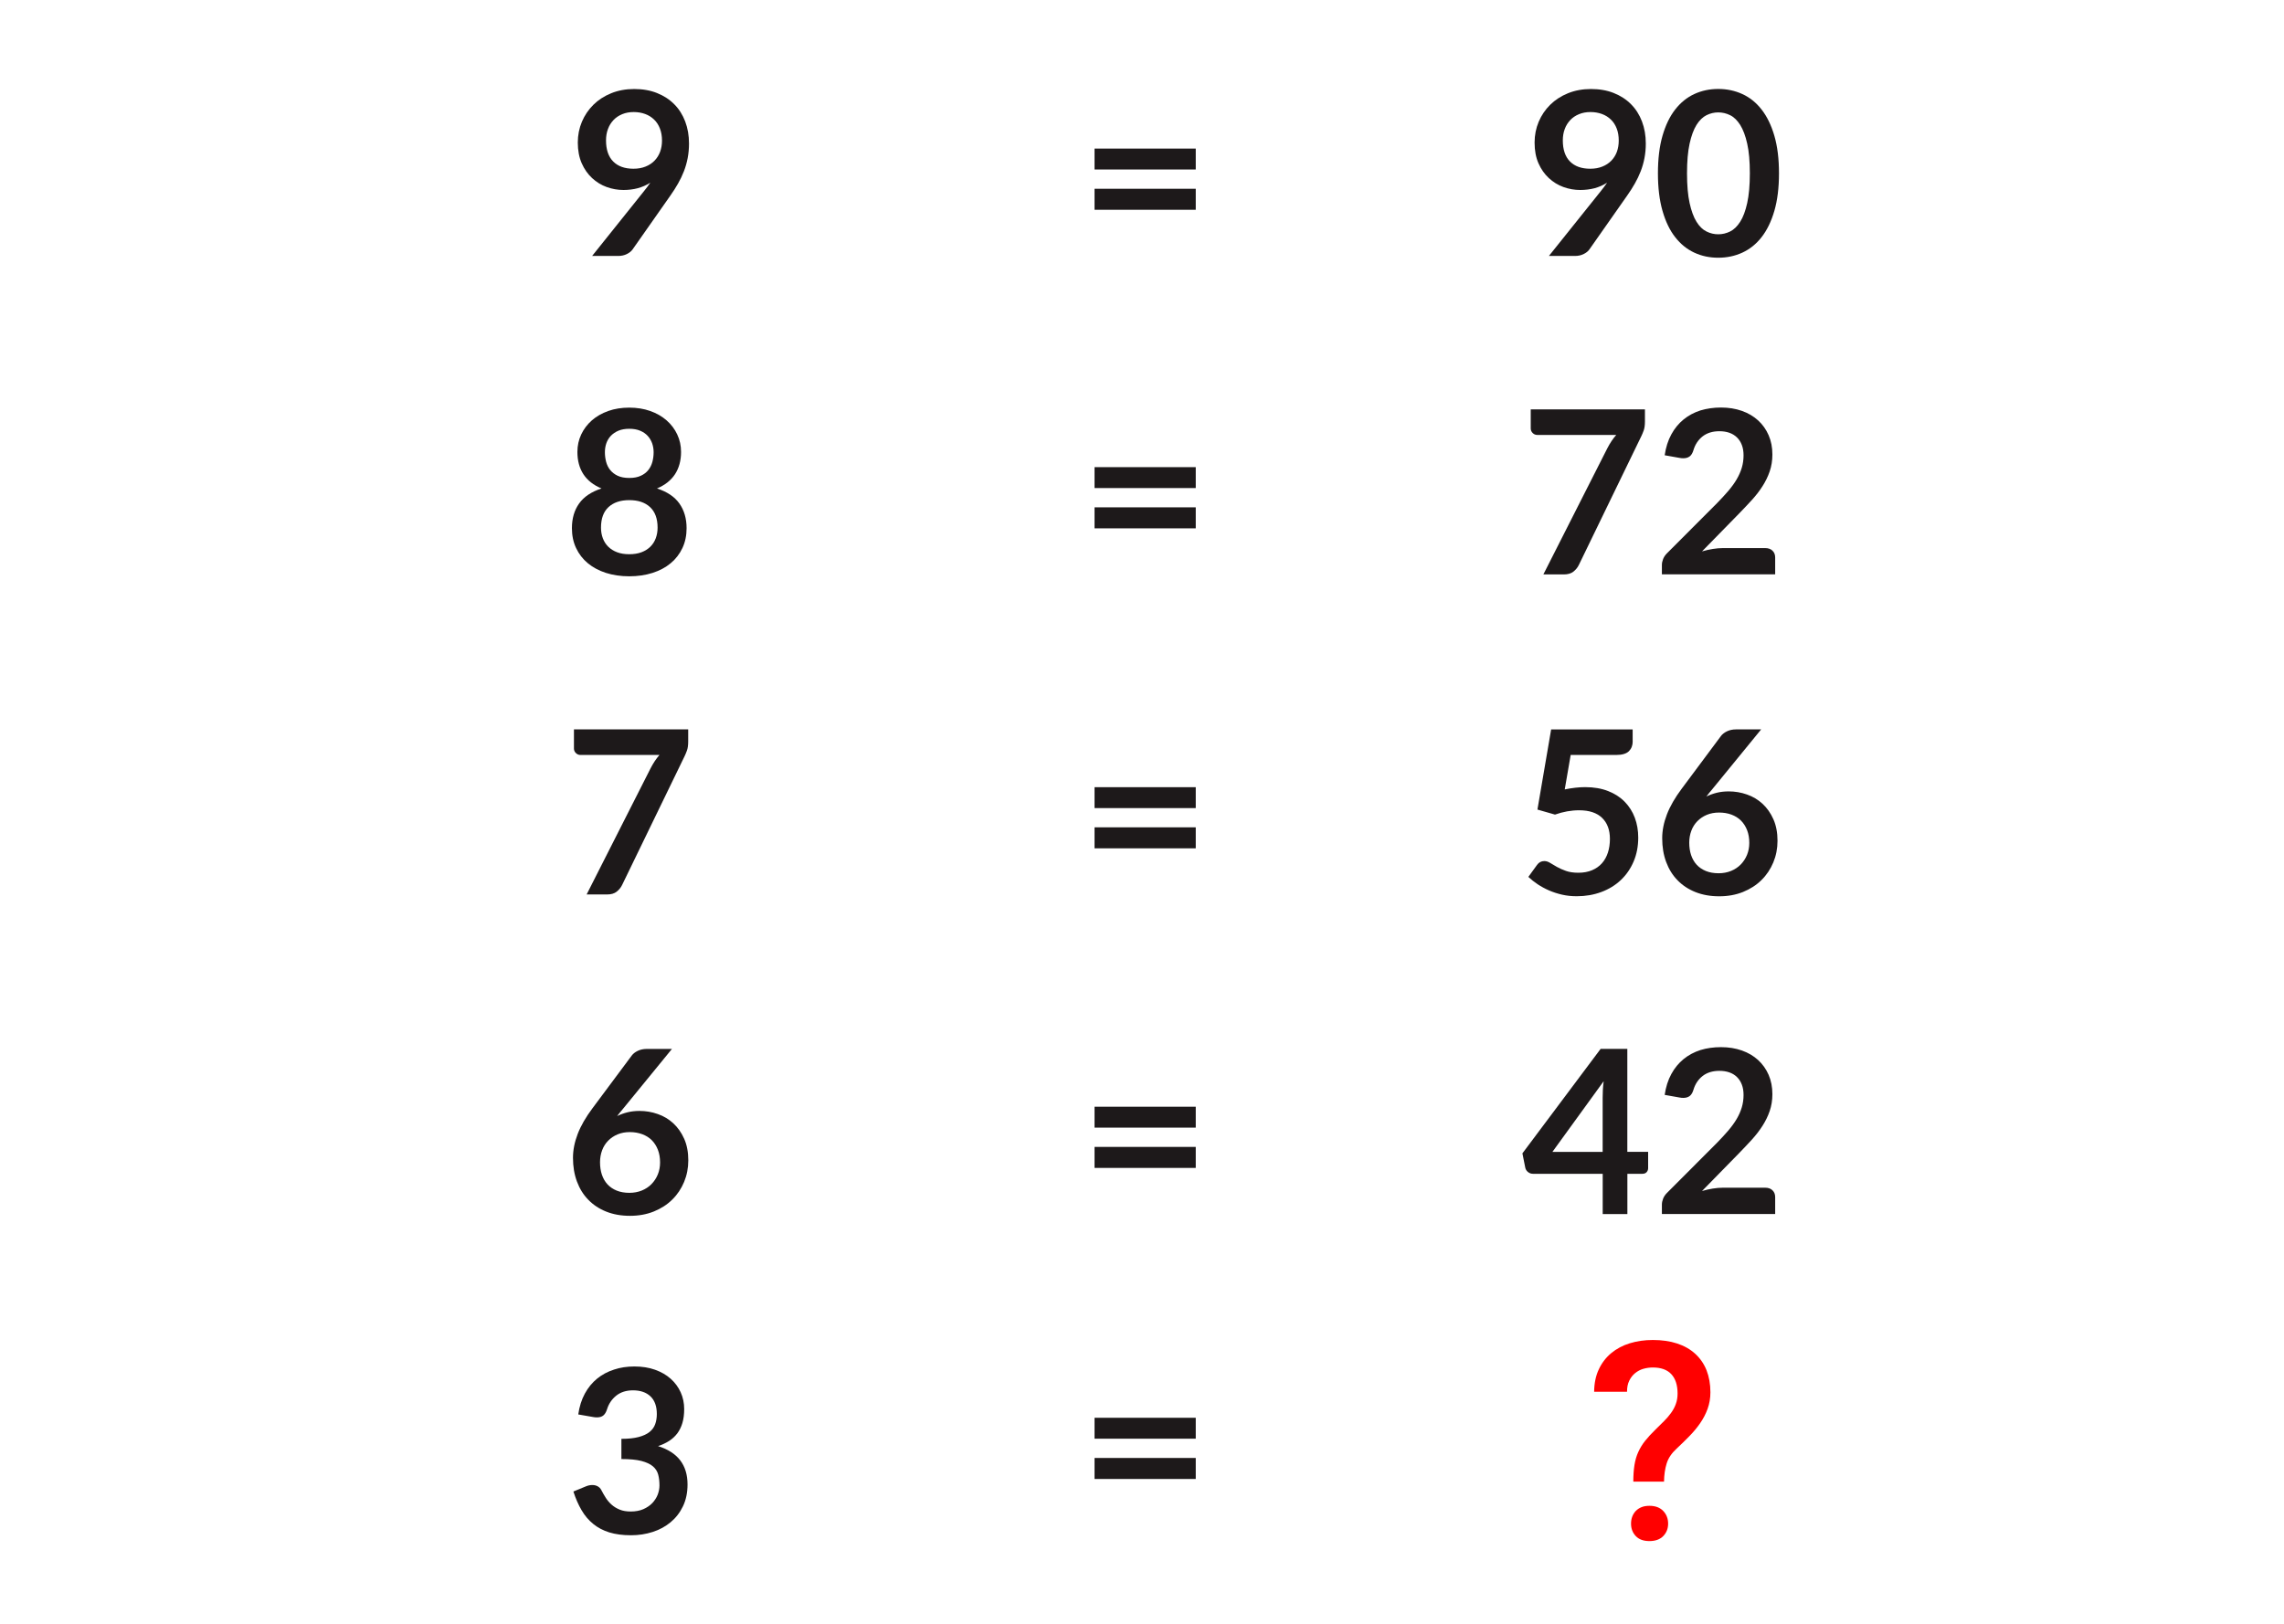 <?xml version="1.0" encoding="UTF-8" standalone="no"?>
<!-- Generator: Adobe Illustrator 27.3.1, SVG Export Plug-In . SVG Version: 6.00 Build 0)  -->

<svg
   version="1.1"
   id="Layer_1"
   x="0px"
   y="0px"
   viewBox="0 0 450 320"
   style="enable-background:new 0 0 450 320;"
   xml:space="preserve"
   sodipodi:docname="Q24Q.svg"
   inkscape:version="1.4 (86a8ad7, 2024-10-11)"
   xmlns:inkscape="http://www.inkscape.org/namespaces/inkscape"
   xmlns:sodipodi="http://sodipodi.sourceforge.net/DTD/sodipodi-0.dtd"
   xmlns="http://www.w3.org/2000/svg"
   xmlns:svg="http://www.w3.org/2000/svg"><defs
   id="defs19" /><sodipodi:namedview
   id="namedview19"
   pagecolor="#ffffff"
   bordercolor="#999999"
   borderopacity="1"
   inkscape:showpageshadow="2"
   inkscape:pageopacity="0"
   inkscape:pagecheckerboard="0"
   inkscape:deskcolor="#d1d1d1"
   inkscape:zoom="2.521875"
   inkscape:cx="225.03098"
   inkscape:cy="160"
   inkscape:window-width="1920"
   inkscape:window-height="1009"
   inkscape:window-x="-8"
   inkscape:window-y="-8"
   inkscape:window-maximized="1"
   inkscape:current-layer="Layer_1" />
<style
   type="text/css"
   id="style1">
	.st0{display:none;}
	.st1{fill:#1D191A;}
</style>
<g
   id="g1"
   style="fill:#ff0000">
	<path
   class="st1"
   d="M321.8,291.98c0-1.26,0.08-2.36,0.23-3.29c0.15-0.93,0.4-1.79,0.75-2.55c0.35-0.77,0.79-1.5,1.35-2.2   c0.55-0.69,1.23-1.43,2.03-2.21c0.6-0.58,1.17-1.14,1.69-1.67c0.52-0.52,0.99-1.06,1.38-1.61c0.4-0.55,0.72-1.14,0.94-1.75   c0.23-0.62,0.35-1.31,0.35-2.08c0-1.67-0.42-2.94-1.24-3.82c-0.82-0.88-2.04-1.31-3.64-1.31c-0.64,0-1.26,0.09-1.86,0.26   s-1.14,0.46-1.62,0.85c-0.48,0.39-0.87,0.89-1.16,1.49c-0.3,0.6-0.44,1.33-0.44,2.18h-6.48c0.02-1.67,0.32-3.14,0.92-4.41   c0.59-1.27,1.41-2.33,2.45-3.2c1.04-0.86,2.25-1.51,3.65-1.94c1.4-0.43,2.91-0.65,4.54-0.65c1.79,0,3.39,0.23,4.79,0.69   s2.59,1.14,3.57,2.03c0.97,0.89,1.72,1.97,2.23,3.25c0.5,1.28,0.76,2.72,0.76,4.34c0,1.17-0.19,2.26-0.56,3.28   c-0.37,1.01-0.87,1.96-1.49,2.85c-0.62,0.89-1.33,1.74-2.13,2.55c-0.8,0.82-1.62,1.62-2.48,2.42c-0.97,0.89-1.63,1.86-1.96,2.92   c-0.33,1.06-0.5,2.25-0.52,3.58L321.8,291.98L321.8,291.98z M321.35,300.26c0-0.5,0.08-0.96,0.24-1.38c0.16-0.43,0.4-0.8,0.7-1.12   c0.31-0.32,0.69-0.57,1.14-0.75c0.45-0.18,0.97-0.26,1.56-0.26s1.11,0.09,1.56,0.26c0.45,0.18,0.84,0.43,1.14,0.75   c0.31,0.32,0.55,0.69,0.72,1.12s0.25,0.89,0.25,1.38c0,0.97-0.32,1.79-0.96,2.45c-0.64,0.65-1.54,0.99-2.72,0.99   c-1.18,0-2.08-0.33-2.7-0.99C321.66,302.05,321.35,301.23,321.35,300.26z"
   id="path1"
   style="fill:#ff0000" />
</g>
<g
   id="g2">
	<path
   class="st1"
   d="M122.85,37.44c-1.12,0-2.23-0.19-3.31-0.58c-1.08-0.39-2.04-0.98-2.89-1.77c-0.85-0.79-1.53-1.76-2.04-2.92   c-0.51-1.16-0.77-2.52-0.77-4.08c0-1.46,0.27-2.82,0.81-4.1s1.3-2.39,2.27-3.35s2.15-1.72,3.51-2.27c1.36-0.55,2.87-0.83,4.52-0.83   c1.67,0,3.16,0.26,4.49,0.79c1.33,0.53,2.46,1.26,3.4,2.21c0.94,0.94,1.66,2.08,2.16,3.4c0.5,1.32,0.75,2.77,0.75,4.34   c0,1.01-0.09,1.96-0.26,2.86c-0.17,0.9-0.42,1.77-0.74,2.6c-0.32,0.83-0.71,1.64-1.16,2.43c-0.45,0.79-0.95,1.58-1.51,2.37   l-7.45,10.62c-0.26,0.36-0.63,0.66-1.14,0.91c-0.5,0.25-1.08,0.37-1.72,0.37h-5.11l10.1-12.62c0.25-0.31,0.5-0.62,0.72-0.92   c0.23-0.3,0.44-0.6,0.65-0.9c-0.75,0.48-1.58,0.84-2.48,1.09C124.79,37.32,123.84,37.44,122.85,37.44z M130.43,27.7   c0-0.88-0.14-1.68-0.41-2.37c-0.27-0.7-0.65-1.29-1.15-1.77c-0.5-0.48-1.08-0.85-1.77-1.1s-1.43-0.38-2.24-0.38   c-0.84,0-1.6,0.14-2.27,0.42c-0.68,0.28-1.25,0.66-1.72,1.16c-0.47,0.5-0.84,1.08-1.09,1.77c-0.26,0.68-0.38,1.43-0.38,2.24   c0,1.81,0.47,3.2,1.41,4.15s2.27,1.43,3.99,1.43c0.9,0,1.7-0.14,2.4-0.43c0.7-0.28,1.29-0.67,1.77-1.17   c0.48-0.5,0.84-1.08,1.09-1.75C130.31,29.21,130.43,28.48,130.43,27.7z"
   id="path2" />
</g>
<g
   id="g4">
	<path
   class="st1"
   d="M311.35,37.44c-1.12,0-2.23-0.19-3.31-0.58s-2.04-0.98-2.89-1.77c-0.85-0.79-1.53-1.76-2.04-2.92   c-0.51-1.16-0.76-2.52-0.76-4.08c0-1.46,0.27-2.82,0.81-4.1s1.3-2.39,2.27-3.35c0.98-0.96,2.15-1.72,3.51-2.27   c1.36-0.55,2.87-0.83,4.52-0.83c1.67,0,3.16,0.26,4.49,0.79c1.33,0.53,2.46,1.26,3.4,2.21c0.94,0.94,1.66,2.08,2.16,3.4   s0.75,2.77,0.75,4.34c0,1.01-0.09,1.96-0.26,2.86c-0.17,0.9-0.42,1.77-0.74,2.6c-0.32,0.83-0.71,1.64-1.16,2.43   s-0.95,1.58-1.51,2.37l-7.45,10.62c-0.25,0.36-0.63,0.66-1.14,0.91c-0.5,0.25-1.08,0.37-1.72,0.37h-5.11l10.1-12.62   c0.25-0.31,0.5-0.62,0.72-0.92c0.23-0.3,0.44-0.6,0.65-0.9c-0.75,0.48-1.57,0.84-2.47,1.09C313.29,37.32,312.34,37.44,311.35,37.44   z M318.93,27.7c0-0.88-0.13-1.68-0.4-2.37c-0.27-0.7-0.65-1.29-1.15-1.77c-0.5-0.48-1.08-0.85-1.77-1.1s-1.43-0.38-2.24-0.38   c-0.84,0-1.6,0.14-2.27,0.42c-0.68,0.28-1.25,0.66-1.72,1.16s-0.84,1.08-1.09,1.77c-0.26,0.68-0.38,1.43-0.38,2.24   c0,1.81,0.47,3.2,1.41,4.15s2.27,1.43,3.99,1.43c0.9,0,1.7-0.14,2.4-0.43c0.7-0.28,1.29-0.67,1.77-1.17   c0.48-0.5,0.84-1.08,1.09-1.75C318.81,29.21,318.93,28.48,318.93,27.7z"
   id="path3" />
	<path
   class="st1"
   d="M350.5,34.16c0,2.83-0.3,5.3-0.91,7.39c-0.61,2.09-1.45,3.82-2.52,5.19c-1.07,1.37-2.34,2.38-3.8,3.05   c-1.46,0.67-3.04,1-4.74,1s-3.27-0.33-4.71-1c-1.45-0.67-2.7-1.68-3.77-3.05c-1.07-1.36-1.9-3.09-2.5-5.19   c-0.6-2.09-0.9-4.56-0.9-7.39c0-2.85,0.3-5.32,0.9-7.4c0.6-2.08,1.43-3.81,2.5-5.18c1.06-1.36,2.32-2.38,3.77-3.05s3.02-1,4.71-1   s3.27,0.33,4.74,1s2.73,1.68,3.8,3.05c1.07,1.37,1.91,3.09,2.52,5.18S350.5,31.31,350.5,34.16z M344.76,34.16   c0-2.35-0.17-4.3-0.52-5.85c-0.34-1.54-0.81-2.77-1.38-3.69c-0.58-0.91-1.24-1.56-1.99-1.92c-0.75-0.37-1.53-0.55-2.34-0.55   c-0.79,0-1.56,0.18-2.31,0.55c-0.74,0.37-1.4,1.01-1.97,1.92c-0.57,0.92-1.02,2.15-1.36,3.69c-0.34,1.55-0.51,3.5-0.51,5.85   c0,2.35,0.17,4.31,0.51,5.85c0.34,1.54,0.79,2.78,1.36,3.69c0.57,0.92,1.23,1.56,1.97,1.92c0.74,0.37,1.51,0.55,2.31,0.55   c0.81,0,1.59-0.18,2.34-0.55c0.75-0.37,1.41-1.01,1.99-1.92c0.58-0.91,1.04-2.15,1.38-3.69S344.76,36.51,344.76,34.16z"
   id="path4" />
</g>
<g
   id="g5">
	<path
   class="st1"
   d="M215.65,29.28h19.94v4.12h-19.94V29.28z M215.65,37.2h19.94v4.14h-19.94V37.2z"
   id="path5" />
</g>
<g
   id="g6">
	<path
   class="st1"
   d="M123.98,113.57c-1.68,0-3.21-0.23-4.6-0.67c-1.39-0.45-2.58-1.09-3.57-1.91c-0.99-0.82-1.76-1.82-2.31-2.99   c-0.55-1.17-0.82-2.47-0.82-3.91c0-1.92,0.47-3.54,1.42-4.87c0.95-1.33,2.42-2.31,4.41-2.96c-1.59-0.66-2.78-1.6-3.57-2.81   c-0.79-1.22-1.18-2.68-1.18-4.39c0-1.23,0.25-2.38,0.75-3.44c0.5-1.06,1.2-1.99,2.1-2.78s1.98-1.4,3.23-1.85   c1.25-0.44,2.63-0.66,4.13-0.66s2.88,0.22,4.13,0.66c1.25,0.44,2.33,1.06,3.23,1.85c0.9,0.79,1.6,1.71,2.1,2.78   c0.5,1.06,0.75,2.21,0.75,3.44c0,1.71-0.4,3.17-1.19,4.39c-0.79,1.21-1.98,2.15-3.55,2.81c2,0.65,3.46,1.63,4.41,2.96   c0.94,1.33,1.42,2.95,1.42,4.87c0,1.44-0.27,2.74-0.82,3.91c-0.55,1.17-1.32,2.17-2.31,2.99c-0.99,0.83-2.18,1.46-3.57,1.91   C127.19,113.34,125.65,113.57,123.98,113.57z M123.98,109.22c0.92,0,1.72-0.13,2.41-0.39c0.69-0.26,1.27-0.63,1.74-1.09   s0.83-1.02,1.07-1.67c0.24-0.65,0.36-1.34,0.36-2.09c0-1.78-0.5-3.13-1.49-4.05c-0.99-0.92-2.35-1.37-4.09-1.37   s-3.1,0.46-4.09,1.37c-0.99,0.92-1.48,2.27-1.48,4.05c0,0.75,0.12,1.45,0.36,2.09c0.24,0.65,0.6,1.2,1.07,1.67   c0.47,0.46,1.05,0.83,1.74,1.09C122.26,109.09,123.06,109.22,123.98,109.22z M123.98,94.19c0.9,0,1.66-0.14,2.27-0.43   c0.62-0.28,1.11-0.66,1.49-1.14s0.64-1.01,0.8-1.62s0.24-1.23,0.24-1.88c0-0.61-0.1-1.2-0.29-1.75c-0.2-0.55-0.49-1.05-0.88-1.47   c-0.39-0.43-0.89-0.77-1.49-1.02c-0.6-0.25-1.31-0.38-2.14-0.38c-0.82,0-1.54,0.13-2.14,0.38c-0.6,0.26-1.1,0.6-1.5,1.02   c-0.4,0.43-0.69,0.92-0.88,1.47c-0.19,0.56-0.28,1.14-0.28,1.75c0,0.65,0.08,1.27,0.24,1.88c0.16,0.61,0.42,1.15,0.8,1.62   s0.87,0.85,1.48,1.14C122.32,94.05,123.08,94.19,123.98,94.19z"
   id="path6" />
</g>
<g
   id="g8">
	<path
   class="st1"
   d="M324.09,80.67v2.41c0,0.72-0.08,1.3-0.24,1.74c-0.16,0.44-0.31,0.81-0.46,1.11l-12.31,25.38   c-0.25,0.53-0.62,0.97-1.08,1.34c-0.47,0.37-1.1,0.55-1.89,0.55h-4.03l12.6-24.86c0.53-1.02,1.11-1.9,1.76-2.63h-15.57   c-0.35,0-0.65-0.13-0.9-0.38c-0.25-0.25-0.38-0.55-0.38-0.9v-3.76H324.09z"
   id="path7" />
	<path
   class="st1"
   d="M339.07,80.31c1.5,0,2.87,0.22,4.12,0.66c1.25,0.44,2.31,1.07,3.2,1.88s1.58,1.79,2.07,2.92   c0.5,1.14,0.74,2.41,0.74,3.8c0,1.2-0.18,2.31-0.53,3.33c-0.35,1.02-0.83,2-1.42,2.92c-0.59,0.93-1.29,1.83-2.08,2.7   c-0.79,0.87-1.63,1.75-2.5,2.65l-7.33,7.49c0.72-0.21,1.43-0.37,2.12-0.48c0.69-0.11,1.35-0.17,1.98-0.17h8.35   c0.6,0,1.08,0.17,1.43,0.51c0.35,0.34,0.53,0.78,0.53,1.34v3.33h-22.32v-1.85c0-0.37,0.08-0.76,0.24-1.17   c0.16-0.4,0.41-0.78,0.75-1.12l9.88-9.9c0.82-0.84,1.56-1.64,2.22-2.41c0.65-0.77,1.2-1.52,1.64-2.27   c0.44-0.75,0.78-1.51,1.01-2.28c0.23-0.77,0.35-1.59,0.35-2.44c0-0.78-0.11-1.47-0.34-2.06c-0.22-0.59-0.55-1.09-0.97-1.5   c-0.42-0.4-0.92-0.71-1.5-0.91c-0.58-0.2-1.23-0.3-1.95-0.3c-1.34,0-2.43,0.34-3.3,1.01c-0.86,0.68-1.47,1.58-1.81,2.72   c-0.17,0.57-0.41,0.98-0.74,1.23s-0.75,0.37-1.26,0.37c-0.23,0-0.47-0.02-0.74-0.07l-2.93-0.52c0.23-1.56,0.66-2.93,1.31-4.11   c0.64-1.18,1.45-2.16,2.42-2.95c0.97-0.79,2.08-1.38,3.33-1.78C336.28,80.51,337.63,80.31,339.07,80.31z"
   id="path8" />
</g>
<g
   id="g9">
	<path
   class="st1"
   d="M215.65,92.06h19.94v4.12h-19.94V92.06z M215.65,99.98h19.94v4.14h-19.94V99.98z"
   id="path9" />
</g>
<g
   id="g10">
	<path
   class="st1"
   d="M135.59,143.74v2.41c0,0.72-0.08,1.3-0.24,1.74c-0.16,0.44-0.31,0.81-0.46,1.11l-12.31,25.38   c-0.25,0.53-0.62,0.97-1.08,1.34c-0.47,0.37-1.1,0.55-1.89,0.55h-4.03l12.6-24.86c0.52-1.02,1.11-1.9,1.75-2.63h-15.57   c-0.35,0-0.65-0.13-0.9-0.38c-0.26-0.25-0.38-0.55-0.38-0.9v-3.76H135.59z"
   id="path10" />
</g>
<g
   id="g12">
	<path
   class="st1"
   d="M321.68,146.1c0,0.79-0.25,1.44-0.75,1.94c-0.5,0.49-1.34,0.74-2.51,0.74h-8.96l-1.17,6.79   c1.47-0.3,2.81-0.45,4.03-0.45c1.71,0,3.21,0.26,4.51,0.77s2.39,1.21,3.27,2.11c0.88,0.9,1.55,1.95,2,3.16   c0.45,1.21,0.67,2.51,0.67,3.9c0,1.72-0.3,3.3-0.91,4.72c-0.61,1.43-1.45,2.64-2.53,3.66s-2.36,1.8-3.84,2.35s-3.09,0.83-4.83,0.83   c-1.02,0-1.99-0.1-2.9-0.31c-0.92-0.21-1.77-0.49-2.58-0.84c-0.8-0.35-1.55-0.76-2.23-1.21c-0.68-0.46-1.29-0.94-1.83-1.45   l1.71-2.36c0.36-0.51,0.84-0.76,1.44-0.76c0.38,0,0.75,0.12,1.14,0.36s0.83,0.5,1.34,0.79c0.51,0.29,1.1,0.55,1.78,0.79   c0.67,0.24,1.49,0.36,2.45,0.36c1.02,0,1.92-0.17,2.7-0.5c0.78-0.33,1.43-0.79,1.95-1.38c0.52-0.59,0.91-1.3,1.17-2.11   s0.39-1.71,0.39-2.67c0-1.77-0.51-3.15-1.54-4.15c-1.03-1-2.54-1.5-4.53-1.5c-1.58,0-3.16,0.29-4.75,0.85l-3.46-0.99l2.7-15.79   h16.06V146.1z"
   id="path11" />
	<path
   class="st1"
   d="M340.6,155.96c1.23,0,2.43,0.2,3.59,0.61c1.16,0.4,2.19,1.02,3.07,1.83c0.88,0.82,1.6,1.83,2.14,3.05   c0.54,1.22,0.81,2.63,0.81,4.25c0,1.52-0.28,2.94-0.83,4.26s-1.33,2.49-2.34,3.48c-1,0.99-2.22,1.77-3.63,2.34   c-1.42,0.57-2.98,0.85-4.69,0.85c-1.74,0-3.3-0.28-4.68-0.83s-2.56-1.33-3.53-2.33c-0.98-1-1.72-2.2-2.24-3.6s-0.78-2.96-0.78-4.67   c0-1.53,0.31-3.1,0.93-4.71c0.62-1.61,1.59-3.29,2.89-5.03l7.76-10.42c0.27-0.36,0.66-0.67,1.18-0.92s1.11-0.38,1.79-0.38h4.95   l-9.65,11.81c-0.21,0.26-0.41,0.5-0.6,0.72s-0.37,0.46-0.55,0.7c0.63-0.31,1.31-0.56,2.04-0.74   C338.95,156.05,339.75,155.96,340.6,155.96z M332.82,166.06c0,0.9,0.12,1.72,0.37,2.46c0.25,0.74,0.62,1.38,1.1,1.9   c0.49,0.53,1.09,0.93,1.81,1.23c0.72,0.29,1.55,0.44,2.5,0.44c0.88,0,1.7-0.15,2.44-0.45c0.74-0.3,1.38-0.72,1.91-1.26   c0.53-0.54,0.95-1.17,1.25-1.9c0.3-0.73,0.45-1.52,0.45-2.37c0-0.93-0.14-1.77-0.43-2.51c-0.29-0.74-0.69-1.37-1.21-1.89   s-1.16-0.91-1.89-1.18c-0.74-0.27-1.54-0.4-2.43-0.4c-0.88,0-1.69,0.15-2.41,0.45c-0.72,0.3-1.34,0.72-1.86,1.25   s-0.92,1.16-1.19,1.89S332.82,165.22,332.82,166.06z"
   id="path12" />
</g>
<g
   id="g13">
	<path
   class="st1"
   d="M215.65,155.13h19.94v4.12h-19.94V155.13z M215.65,163.04h19.94v4.14h-19.94V163.04z"
   id="path13" />
</g>
<g
   id="g14">
	<path
   class="st1"
   d="M126,218.93c1.23,0,2.43,0.2,3.59,0.61c1.16,0.4,2.19,1.02,3.07,1.83c0.88,0.82,1.6,1.83,2.14,3.05   c0.54,1.22,0.81,2.63,0.81,4.25c0,1.52-0.28,2.94-0.83,4.26s-1.33,2.49-2.34,3.48c-1,0.99-2.22,1.77-3.63,2.34   c-1.42,0.57-2.98,0.85-4.69,0.85c-1.74,0-3.3-0.28-4.68-0.83s-2.56-1.33-3.53-2.33c-0.98-1-1.72-2.2-2.24-3.6s-0.78-2.96-0.78-4.67   c0-1.53,0.31-3.1,0.93-4.71c0.62-1.61,1.59-3.29,2.89-5.03l7.76-10.42c0.27-0.36,0.66-0.67,1.18-0.92   c0.52-0.25,1.11-0.38,1.79-0.38h4.95l-9.65,11.81c-0.21,0.25-0.41,0.5-0.6,0.72c-0.19,0.23-0.37,0.46-0.55,0.7   c0.63-0.31,1.31-0.56,2.04-0.74S125.15,218.93,126,218.93z M118.22,229.04c0,0.9,0.12,1.72,0.37,2.46c0.25,0.74,0.62,1.38,1.1,1.9   c0.49,0.53,1.09,0.93,1.81,1.23c0.72,0.29,1.55,0.44,2.5,0.44c0.89,0,1.7-0.15,2.44-0.45c0.74-0.3,1.38-0.72,1.91-1.26   c0.53-0.54,0.95-1.17,1.25-1.9c0.3-0.73,0.45-1.52,0.45-2.37c0-0.93-0.14-1.77-0.43-2.51c-0.29-0.74-0.69-1.37-1.21-1.89   s-1.16-0.91-1.89-1.18c-0.74-0.27-1.55-0.41-2.43-0.41c-0.89,0-1.69,0.15-2.41,0.45c-0.72,0.3-1.34,0.72-1.86,1.25   c-0.52,0.53-0.92,1.16-1.19,1.89S118.22,228.2,118.22,229.04z"
   id="path14" />
</g>
<g
   id="g16">
	<path
   class="st1"
   d="M320.62,226.99h4.1v3.22c0,0.3-0.1,0.56-0.29,0.78c-0.2,0.22-0.48,0.33-0.85,0.33h-2.95v7.94h-4.86v-7.94   h-13.73c-0.38,0-0.71-0.12-0.99-0.35c-0.29-0.23-0.47-0.52-0.54-0.87l-0.56-2.81l15.41-20.59h5.26V226.99z M315.76,216.35   c0-0.48,0.01-1,0.04-1.55c0.03-0.55,0.08-1.13,0.16-1.73l-10.1,13.93h9.9V216.35z"
   id="path15" />
	<path
   class="st1"
   d="M339.07,206.36c1.5,0,2.87,0.22,4.12,0.66s2.31,1.07,3.2,1.88c0.88,0.81,1.58,1.79,2.07,2.92   s0.74,2.41,0.74,3.8c0,1.2-0.18,2.31-0.53,3.33c-0.35,1.02-0.83,2-1.42,2.92s-1.29,1.83-2.08,2.7s-1.63,1.75-2.5,2.65l-7.33,7.49   c0.72-0.21,1.43-0.37,2.12-0.48c0.69-0.11,1.35-0.17,1.98-0.17h8.35c0.6,0,1.08,0.17,1.43,0.51c0.35,0.34,0.53,0.78,0.53,1.34v3.33   h-22.32v-1.85c0-0.37,0.08-0.76,0.24-1.17c0.16-0.4,0.41-0.78,0.75-1.12l9.88-9.9c0.82-0.84,1.56-1.64,2.22-2.41   c0.65-0.77,1.2-1.52,1.64-2.27c0.44-0.75,0.78-1.51,1.01-2.28s0.35-1.59,0.35-2.44c0-0.78-0.11-1.47-0.34-2.06   c-0.22-0.59-0.55-1.09-0.97-1.5c-0.42-0.41-0.92-0.71-1.5-0.91c-0.58-0.2-1.23-0.3-1.95-0.3c-1.34,0-2.43,0.34-3.3,1.01   c-0.86,0.68-1.47,1.58-1.81,2.72c-0.17,0.57-0.41,0.98-0.74,1.23c-0.33,0.25-0.75,0.37-1.26,0.37c-0.23,0-0.47-0.02-0.74-0.07   l-2.93-0.52c0.23-1.56,0.66-2.93,1.31-4.11c0.64-1.18,1.45-2.16,2.42-2.95c0.97-0.79,2.08-1.38,3.33-1.78   C336.28,206.55,337.63,206.36,339.07,206.36z"
   id="path16" />
</g>
<g
   id="g17">
	<path
   class="st1"
   d="M215.65,218.1h19.94v4.12h-19.94V218.1z M215.65,226.02h19.94v4.14h-19.94V226.02z"
   id="path17" />
</g>
<g
   id="g18">
	<path
   class="st1"
   d="M124.99,269.29c1.5,0,2.85,0.21,4.06,0.64c1.21,0.43,2.24,1.02,3.09,1.78c0.85,0.76,1.51,1.65,1.97,2.67   c0.46,1.02,0.69,2.12,0.69,3.31c0,1.04-0.12,1.95-0.35,2.73s-0.57,1.47-1.01,2.06c-0.44,0.58-0.98,1.08-1.62,1.49   c-0.64,0.41-1.36,0.74-2.17,1.01c1.95,0.62,3.41,1.55,4.37,2.81c0.96,1.26,1.44,2.84,1.44,4.75c0,1.62-0.3,3.05-0.9,4.3   c-0.6,1.25-1.41,2.29-2.43,3.14c-1.02,0.85-2.2,1.49-3.54,1.92c-1.34,0.43-2.76,0.65-4.26,0.65c-1.64,0-3.06-0.19-4.28-0.56   c-1.21-0.38-2.27-0.93-3.17-1.67c-0.9-0.73-1.67-1.63-2.29-2.7c-0.63-1.06-1.17-2.29-1.62-3.69l2.45-1.01   c0.42-0.18,0.85-0.27,1.28-0.27c0.39,0,0.74,0.08,1.05,0.25c0.31,0.17,0.54,0.4,0.71,0.72c0.27,0.53,0.57,1.04,0.89,1.55   c0.32,0.51,0.71,0.96,1.16,1.36s0.98,0.72,1.59,0.97c0.61,0.25,1.33,0.37,2.17,0.37c0.94,0,1.77-0.15,2.48-0.46   c0.71-0.31,1.29-0.71,1.77-1.2c0.47-0.5,0.82-1.05,1.06-1.65c0.23-0.61,0.35-1.22,0.35-1.83c0-0.78-0.08-1.49-0.25-2.13   s-0.51-1.18-1.04-1.63c-0.52-0.45-1.28-0.8-2.26-1.06c-0.98-0.25-2.3-0.38-3.95-0.38v-3.98c1.36,0,2.5-0.12,3.4-0.36   c0.9-0.24,1.62-0.57,2.15-1c0.53-0.43,0.9-0.94,1.11-1.54s0.32-1.26,0.32-1.98c0-1.54-0.42-2.71-1.26-3.5   c-0.84-0.79-1.99-1.18-3.44-1.18c-1.32,0-2.42,0.35-3.29,1.04c-0.87,0.7-1.48,1.59-1.82,2.69c-0.18,0.57-0.43,0.98-0.74,1.23   s-0.73,0.37-1.24,0.37c-0.24,0-0.5-0.02-0.77-0.07l-2.92-0.51c0.22-1.56,0.66-2.93,1.3-4.11s1.45-2.16,2.42-2.95   c0.97-0.79,2.08-1.38,3.33-1.78C122.2,269.49,123.55,269.29,124.99,269.29z"
   id="path18" />
</g>
<g
   id="g19">
	<path
   class="st1"
   d="M215.65,279.4h19.94v4.12h-19.94V279.4z M215.65,287.32h19.94v4.14h-19.94V287.32z"
   id="path19" />
</g>
</svg>
